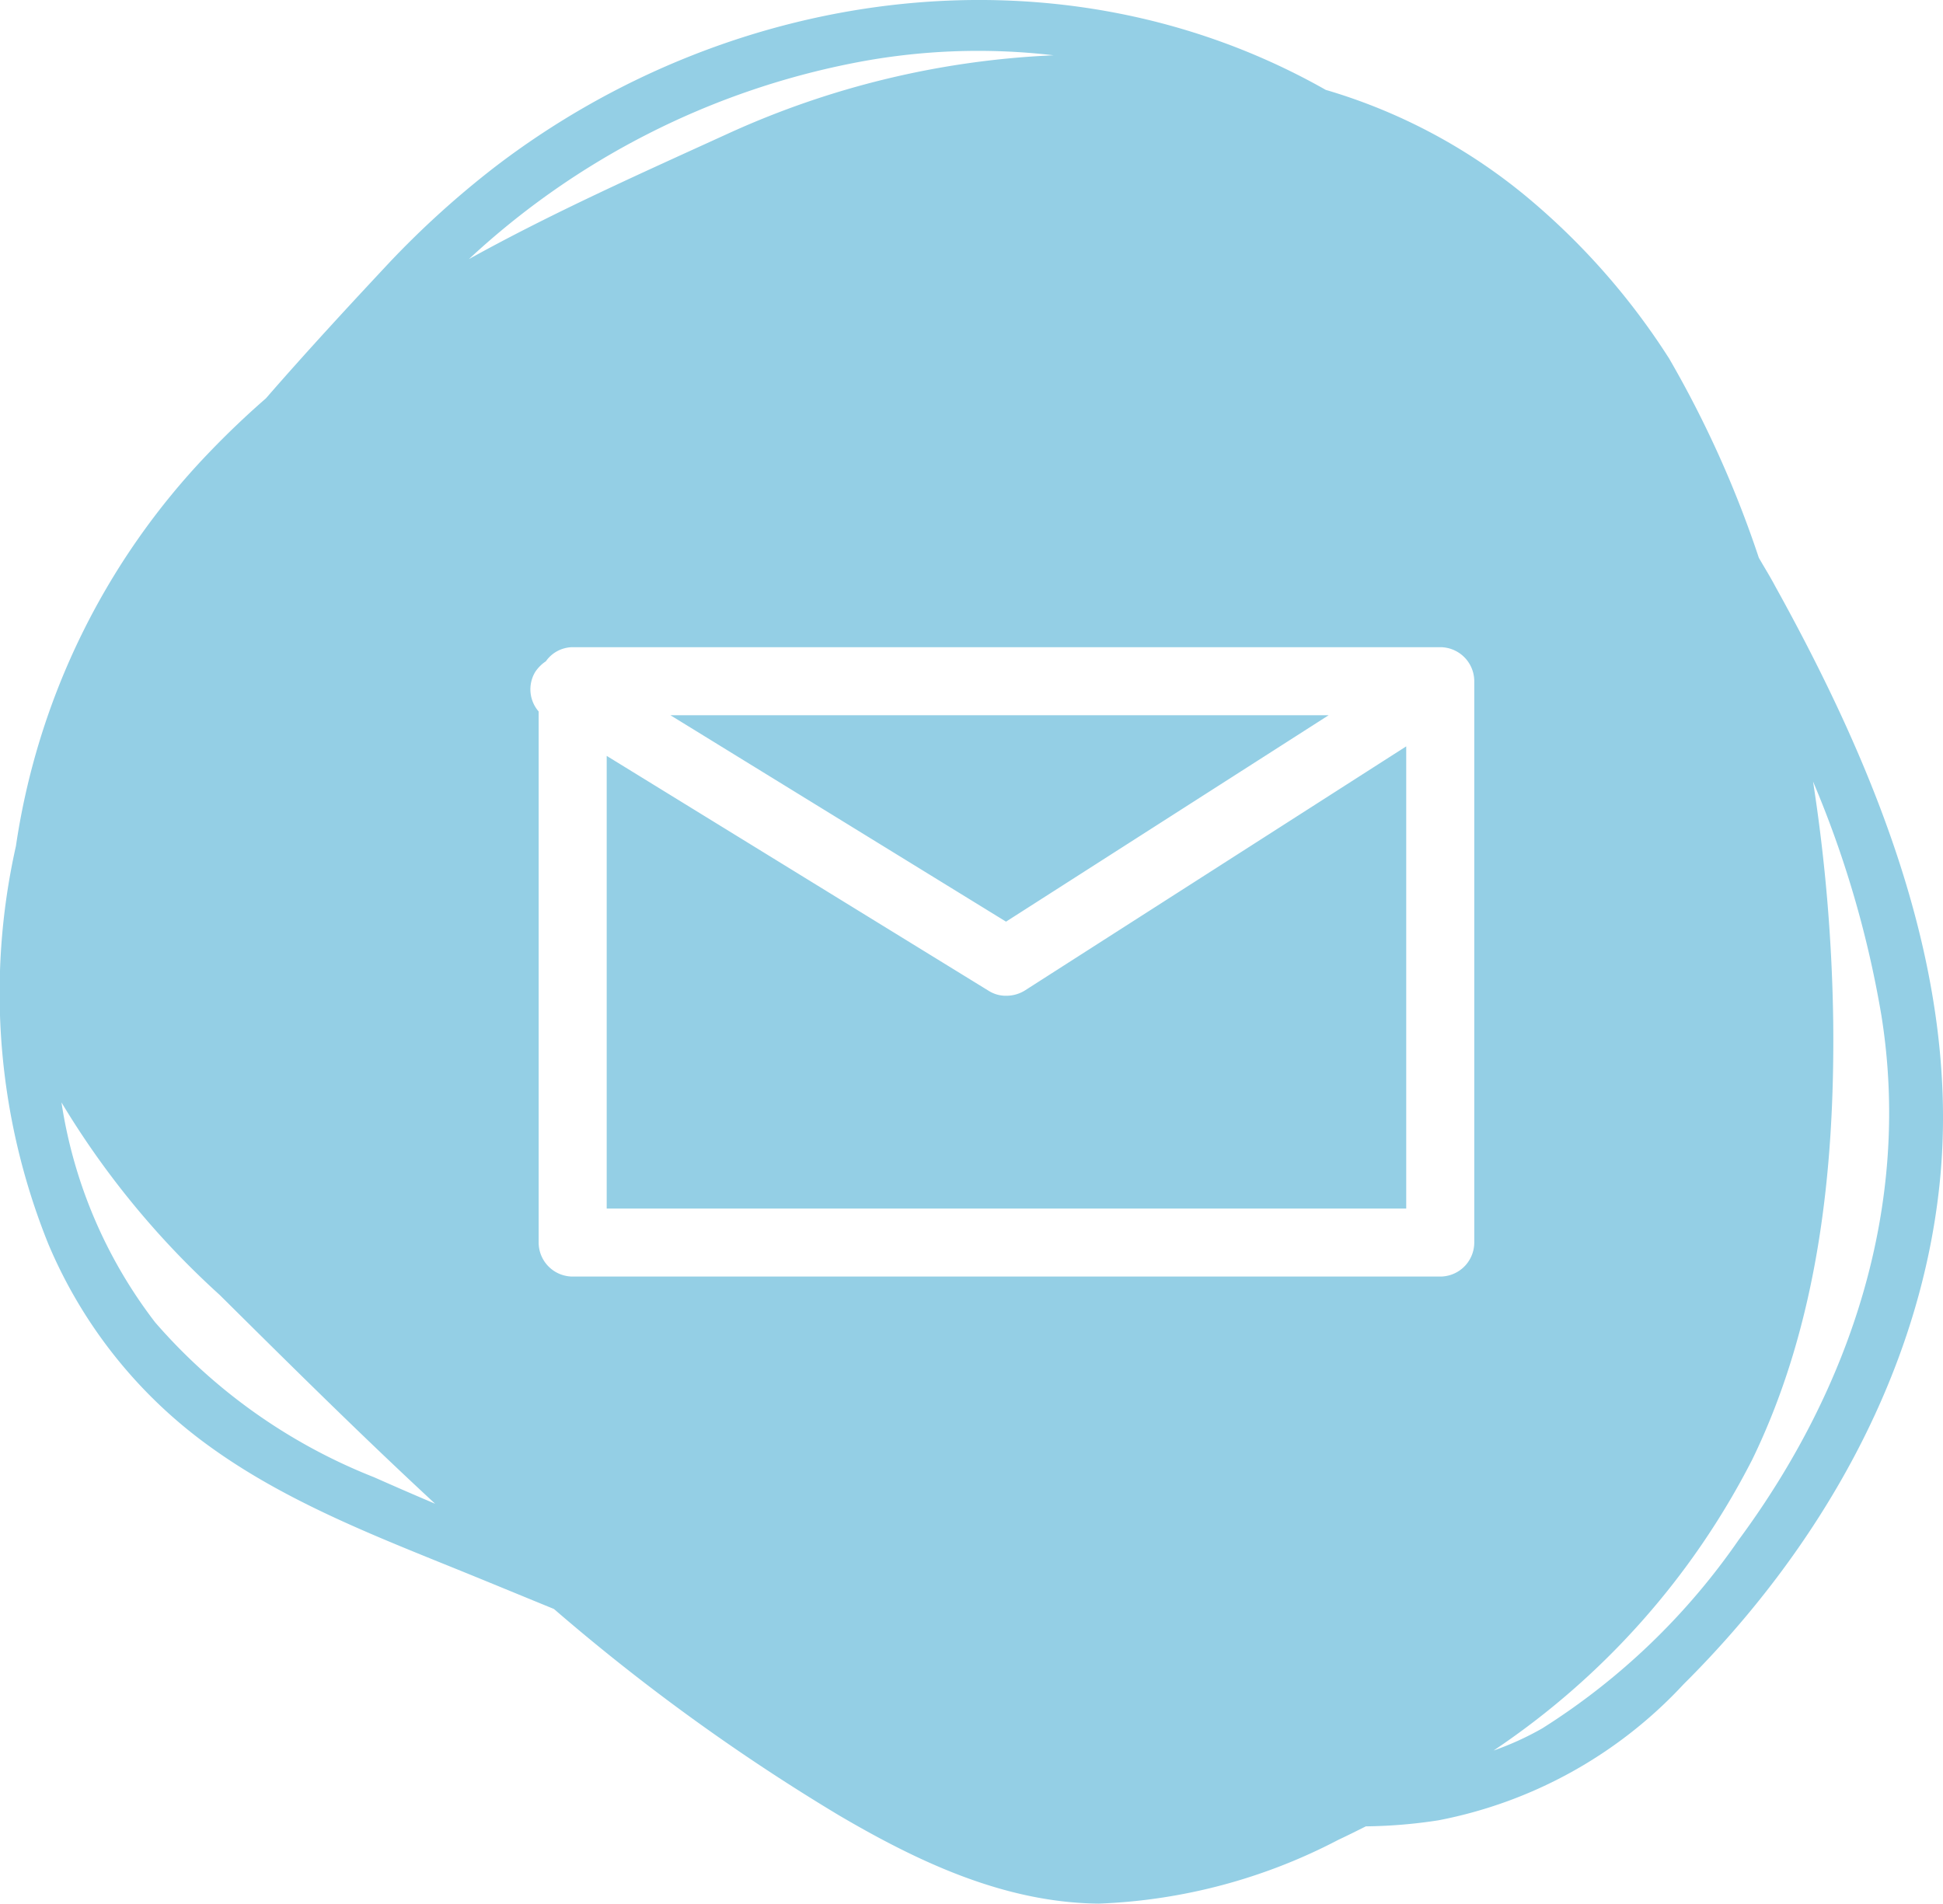 <svg xmlns="http://www.w3.org/2000/svg" viewBox="0 0 67.389 66.029">
  <defs>
    <style>
      .cls-1 {
        fill: #94cfe5;
      }
    </style>
  </defs>
  <g id="Layer_2" data-name="Layer 2">
    <g id="Layer_1-2" data-name="Layer 1">
      <path class="cls-1" d="M61.572,20.338c-.18-.34-.38-.66-.57-.99a37.189,37.189,0,0,0-3.11-6.91,24.275,24.275,0,0,0-4.82-5.51,19.53,19.53,0,0,0-7.09-3.81c-9.07-5.14-20.48-3.7-28.8,2.66a31.866,31.866,0,0,0-3.66,3.31c-1.45,1.55-2.9,3.12-4.3,4.73q-1.035.9-2.01,1.92a24.923,24.923,0,0,0-6.66,13.61,23.276,23.276,0,0,0,1.12,13.79,16.569,16.569,0,0,0,5.54,6.99c2.78,2.03,6.06,3.25,9.22,4.54.93.38,1.85.76,2.78,1.14a71.049,71.049,0,0,0,9.89,7.16c2.76,1.62,5.75,3.03,9.01,3.06a19.482,19.482,0,0,0,8.3-2.21c.32-.15.64-.31.96-.47a17.582,17.582,0,0,0,2.52-.21,15.633,15.633,0,0,0,8.5-4.72c4.66-4.63,8.16-10.67,8.87-17.27C68.052,33.848,65.042,26.598,61.572,20.338Zm-48.6,30.9A19.541,19.541,0,0,1,5.382,45.868a16.58,16.58,0,0,1-3.25-7.63,29.529,29.529,0,0,0,5.49,6.68c2.46,2.44,4.93,4.89,7.47,7.24C14.382,51.858,13.672,51.548,12.972,51.238Zm3.29-42.25a27.268,27.268,0,0,1,13.33-6.8,22.357,22.357,0,0,1,6.95-.27A30.345,30.345,0,0,0,25.242,4.638C22.242,6.008,19.182,7.368,16.262,8.988ZM51.132,43.098a1.182,1.182,0,0,1-1.18,1.18H19.862a1.182,1.182,0,0,1-1.18-1.18V24.678a1.173,1.173,0,0,1-.12-1.37,1.306,1.306,0,0,1,.37-.37,1.146,1.146,0,0,1,.93-.49H49.952a1.182,1.182,0,0,1,1.18,1.18Zm9.18,10.3a23.514,23.514,0,0,1-6.82,6.55,10.231,10.231,0,0,1-1.69.77,26.822,26.822,0,0,0,8.97-10.09c2.29-4.71,2.86-10.04,2.81-15.14a59.682,59.682,0,0,0-.7-8.38,36.154,36.154,0,0,1,2.37,8.11C66.302,41.778,64.202,48.128,60.312,53.399Zm-25.41-18.86a1.104,1.104,0,0,1-.61-.17l-13.25-8.15V41.919h27.73V25.888l-13.23,8.47A1.216,1.216,0,0,1,34.902,34.538Zm11.18-9.73H23.252l11.64,7.16Z"/>
    </g>
  </g>
</svg>
